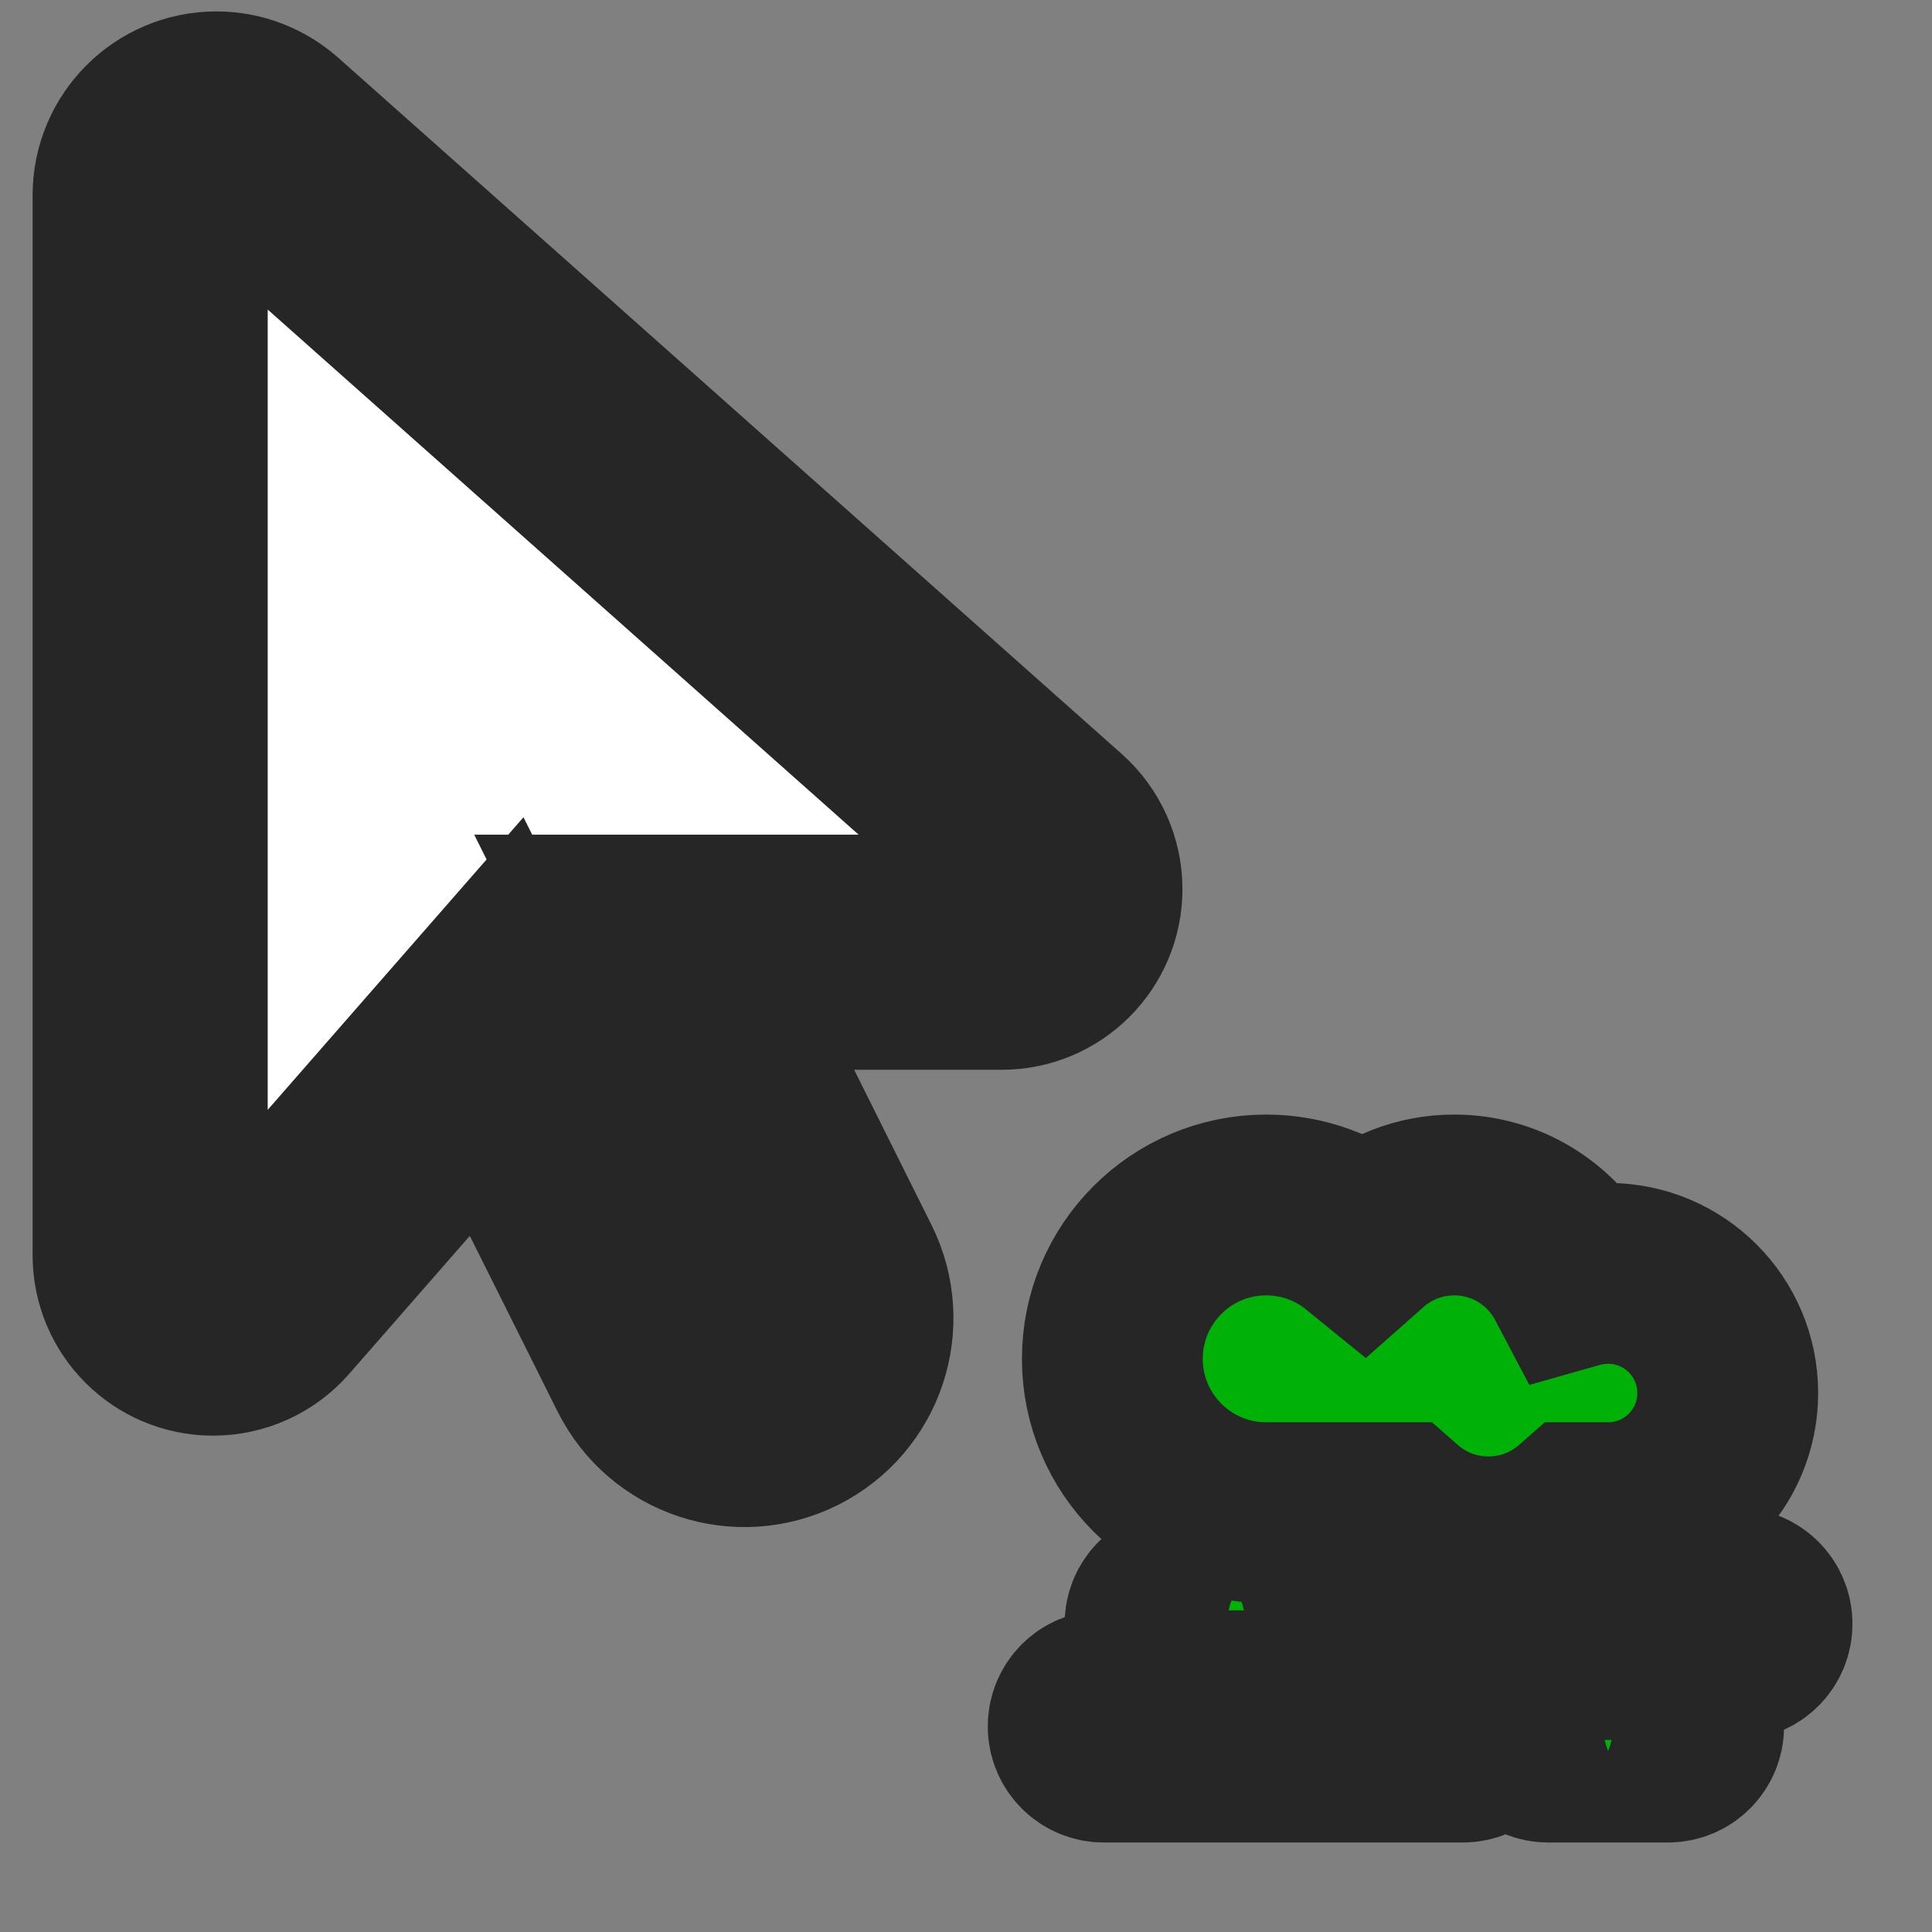 <?xml version="1.0" encoding="UTF-8" standalone="no"?>
<svg
   width="32"
   height="32"
   viewBox="0 0 32 32"
   fill="none"
   version="1.1"
   id="svg7234"
   sodipodi:docname="smoke-green.svg"
   inkscape:version="1.3.2 (091e20e, 2023-11-25, custom)"
   xml:space="preserve"
   xmlns:inkscape="http://www.inkscape.org/namespaces/inkscape"
   xmlns:sodipodi="http://sodipodi.sourceforge.net/DTD/sodipodi-0.dtd"
   xmlns="http://www.w3.org/2000/svg"
   xmlns:svg="http://www.w3.org/2000/svg"
   xmlns:rdf="http://www.w3.org/1999/02/22-rdf-syntax-ns#"
   xmlns:cc="http://creativecommons.org/ns#"
   xmlns:dc="http://purl.org/dc/elements/1.1/"><rect x="0" y="0" width="32" height="32" fill="#808080" stroke="none"/><defs
     id="defs7238" /><sodipodi:namedview
     id="namedview7236"
     pagecolor="#ffffff"
     bordercolor="#666666"
     borderopacity="1.0"
     inkscape:showpageshadow="2"
     inkscape:pageopacity="0.0"
     inkscape:pagecheckerboard="0"
     inkscape:deskcolor="#d1d1d1"
     showgrid="false"
     inkscape:zoom="22.627417"
     inkscape:cx="26.229242"
     inkscape:cy="24.417281"
     inkscape:window-width="1920"
     inkscape:window-height="1009"
     inkscape:window-x="1912"
     inkscape:window-y="-8"
     inkscape:window-maximized="1"
     inkscape:current-layer="svg7234"
     inkscape:pageshadow="2"
     width="512px" /><path
     d="M 2.487,3.235 V 20.79 c 0,0.578 0.469,1.042 1.042,1.042 0.298,0 0.587,-0.128 0.786,-0.355 l 3.911,-4.474 2.751,5.506 c 0.374,0.748 1.283,1.051 2.031,0.677 0.748,-0.374 1.051,-1.283 0.677,-2.031 l -2.684,-5.383 h 5.591 c 0.578,0 1.046,-0.469 1.046,-1.046 0,-0.298 -0.128,-0.582 -0.35,-0.781 L 4.314,2.416 C 4.111,2.236 3.855,2.136 3.585,2.136 c -0.606,0 -1.098,0.492 -1.098,1.098 z"
     id="path1"
     style="fill:#ffffff;fill-opacity:1;stroke:#262626;stroke-width:3.894;stroke-dasharray:none;stroke-opacity:1;paint-order:stroke fill markers" /><path
     d="m 18.424,22.507 c 0,1.407 1.142,2.548 2.548,2.548 h 2.182 c 0.4,0.352 0.924,0.566 1.499,0.566 0.575,0 1.099,-0.214 1.499,-0.566 h 0.483 c 1.095,0 1.982,-0.887 1.982,-1.982 0,-1.095 -0.887,-1.982 -1.982,-1.982 -0.189,0 -0.372,0.027 -0.545,0.076 -0.379,-0.719 -1.134,-1.209 -2.003,-1.209 -0.577,0 -1.104,0.216 -1.506,0.572 -0.439,-0.357 -0.998,-0.572 -1.609,-0.572 -1.407,0 -2.548,1.142 -2.548,2.548 z m 10.336,3.964 h -5.946 c -0.235,0 -0.425,0.189 -0.425,0.425 0,0.235 0.189,0.425 0.425,0.425 h 5.946 c 0.235,0 0.425,-0.189 0.425,-0.425 0,-0.235 -0.189,-0.425 -0.425,-0.425 z m -1.133,1.699 h -1.982 c -0.235,0 -0.425,0.189 -0.425,0.425 0,0.235 0.189,0.425 0.425,0.425 h 1.982 c 0.235,0 0.425,-0.189 0.425,-0.425 0,-0.235 -0.189,-0.425 -0.425,-0.425 z m -3.398,0 H 18.283 c -0.235,0 -0.425,0.189 -0.425,0.425 0,0.235 0.189,0.425 0.425,0.425 h 5.946 c 0.235,0 0.425,-0.189 0.425,-0.425 0,-0.235 -0.189,-0.425 -0.425,-0.425 z m -2.407,-1.274 c 0,-0.235 -0.189,-0.425 -0.425,-0.425 h -1.841 c -0.235,0 -0.425,0.189 -0.425,0.425 0,0.235 0.189,0.425 0.425,0.425 h 1.841 c 0.235,0 0.425,-0.189 0.425,-0.425 z"
     id="path1-5"
     style="fill:#00b208;fill-opacity:1;stroke:#262626;stroke-width:2.995;stroke-dasharray:none;stroke-opacity:1;paint-order:stroke fill markers" /></svg>
